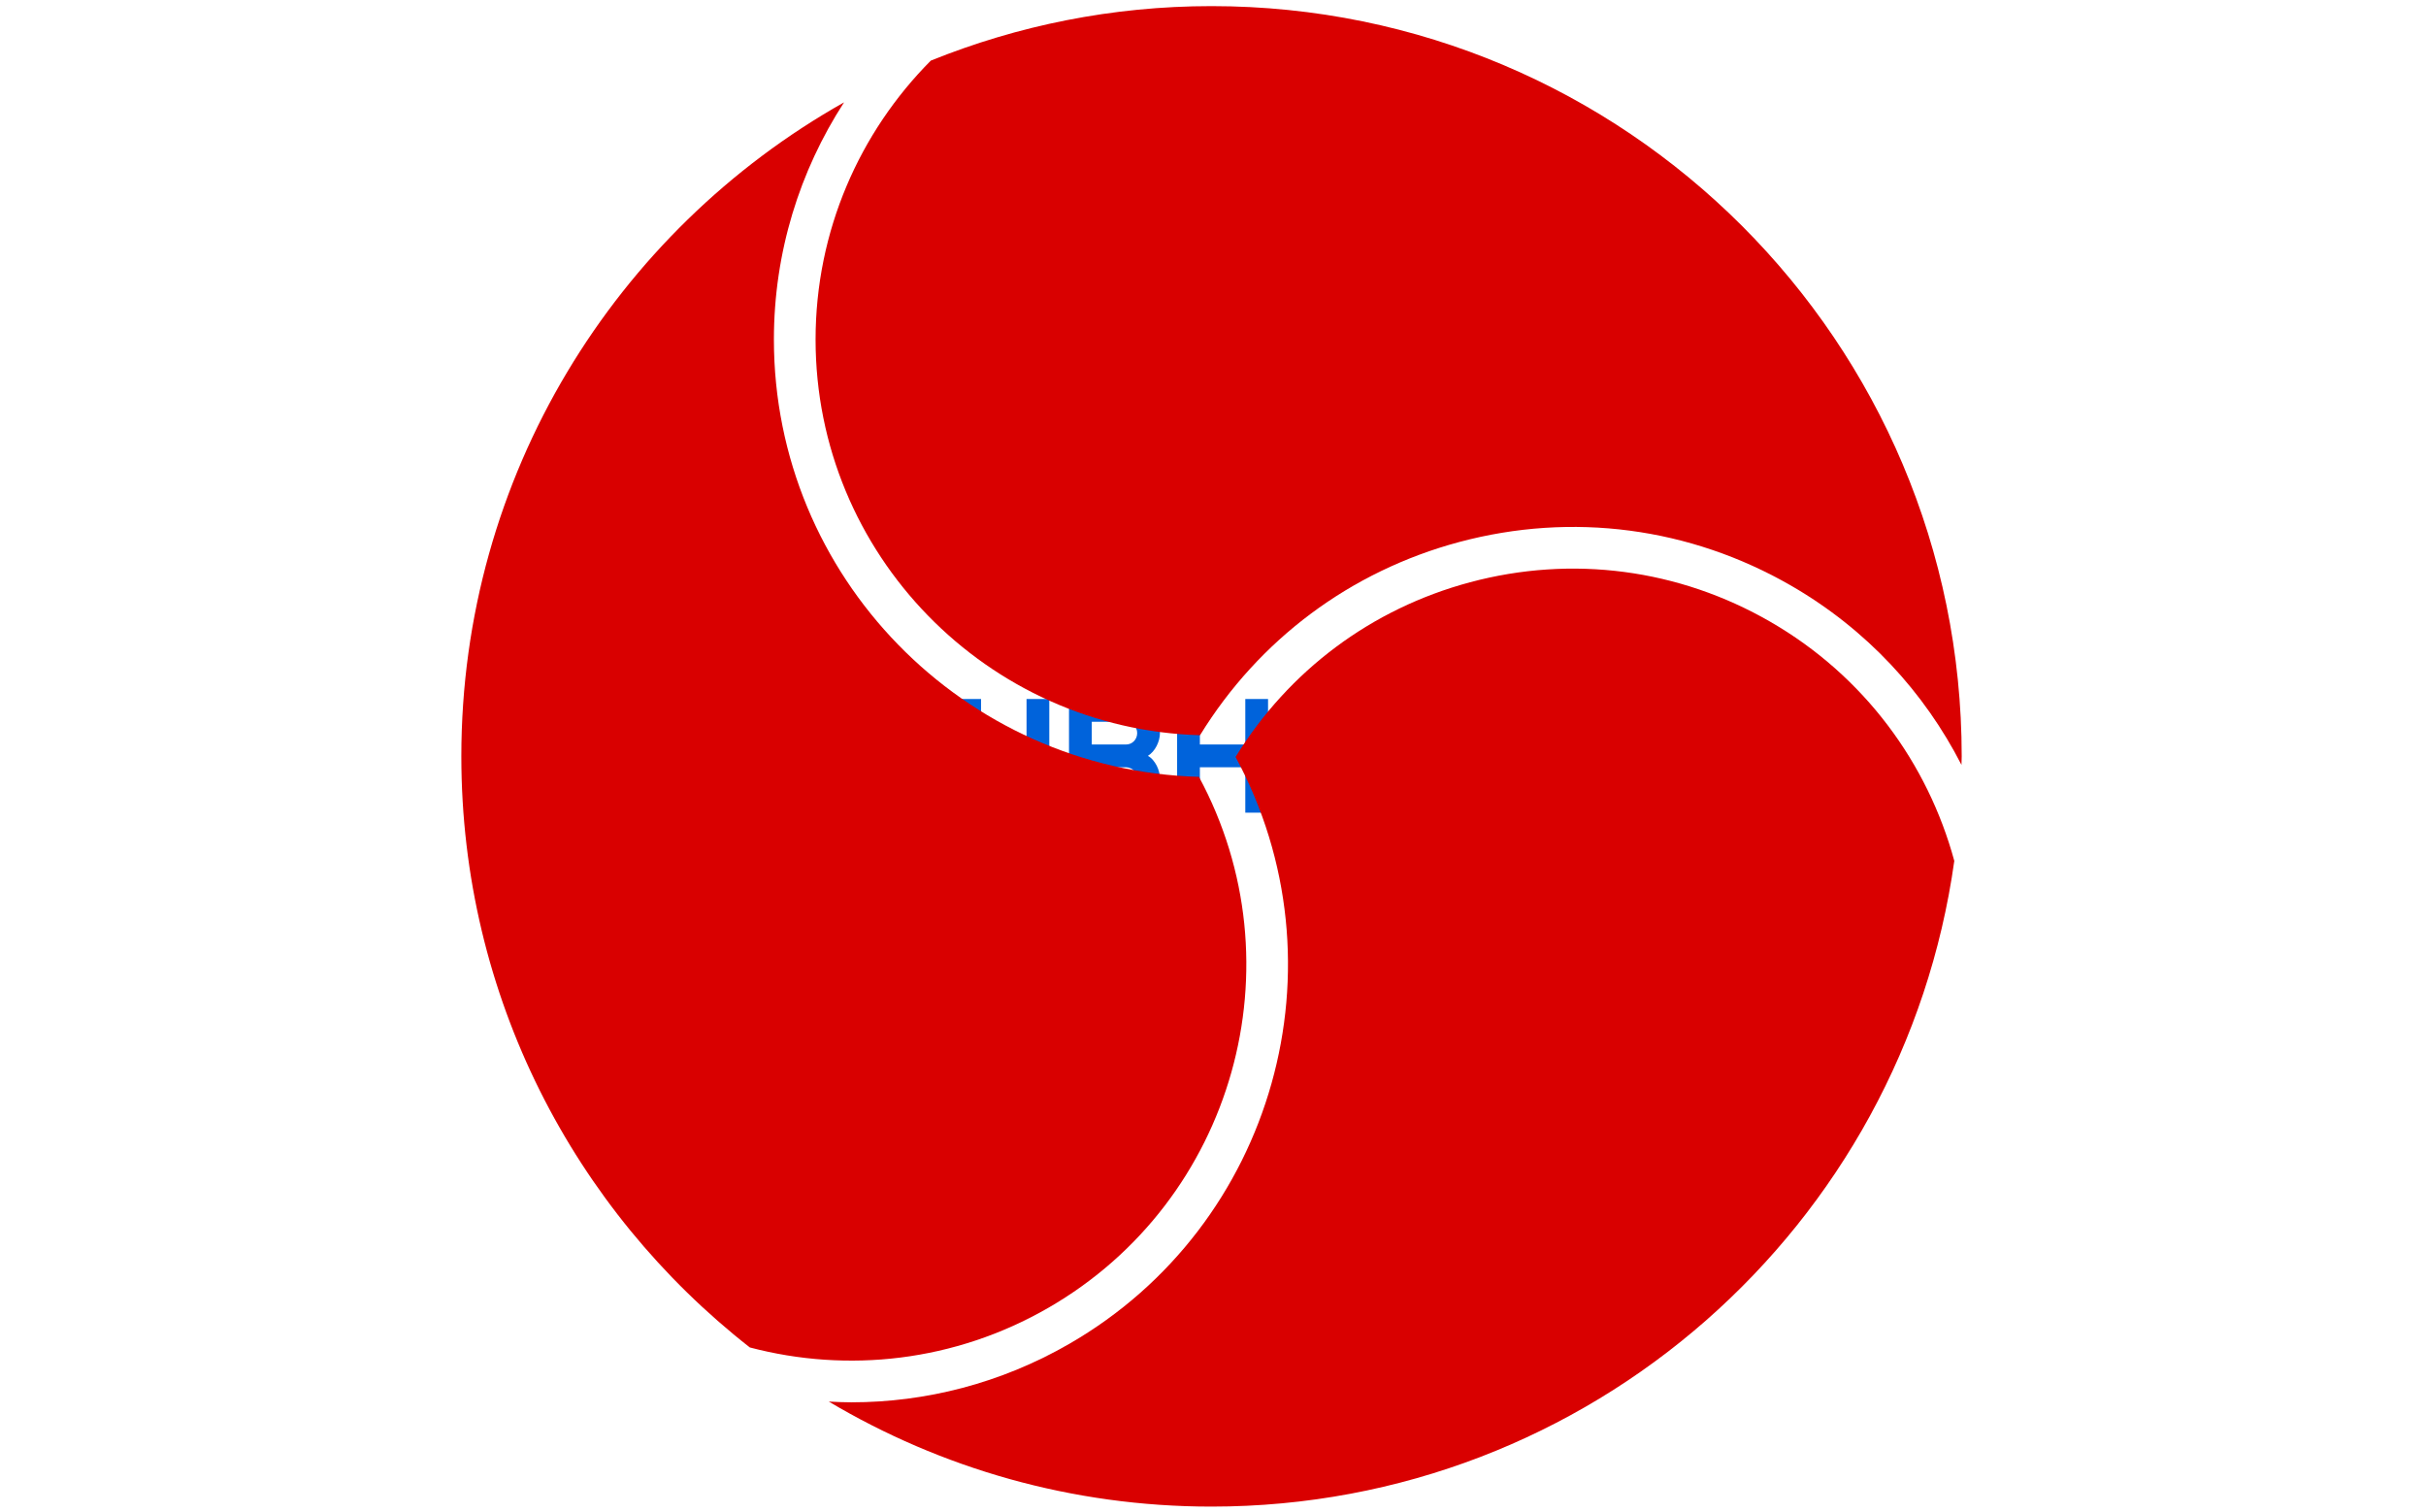 <svg xmlns="http://www.w3.org/2000/svg" version="1.1" xmlns:xlink="http://www.w3.org/1999/xlink" xmlns:svgjs="http://svgjs.dev/svgjs" width="1000" height="623" viewBox="0 0 1000 623"><g transform="matrix(1,0,0,1,-0.606,0.252)"><svg viewBox="0 0 396 247" data-background-color="#ffffff" preserveAspectRatio="xMidYMid meet" height="623" width="1000" xmlns="http://www.w3.org/2000/svg" xmlns:xlink="http://www.w3.org/1999/xlink"><g id="tight-bounds" transform="matrix(1,0,0,1,0.24,-0.1)"><svg viewBox="0 0 395.52 247.2" height="247.2" width="395.52"><g><svg></svg></g><g><svg viewBox="0 0 395.52 247.2" height="247.2" width="395.52"><g transform="matrix(1,0,0,1,118.656,113.994)"><svg viewBox="0 0 158.208 19.212" height="19.212" width="158.208"><g><svg viewBox="0 0 158.208 19.212" height="19.212" width="158.208"><g><svg viewBox="0 0 158.208 19.212" height="19.212" width="158.208"><g><svg viewBox="0 0 158.208 19.212" height="19.212" width="158.208"><g><svg viewBox="0 0 158.208 19.212" height="19.212" width="158.208"><g><svg viewBox="0 0 158.208 19.212" height="19.212" width="158.208"><g transform="matrix(1,0,0,1,0,0)"><svg width="158.208" viewBox="1.2 -35.45 298.12 36.21" height="19.212" data-palette-color="#0063db"><path d="M1.2-24.51L1.2-24.51Q1.2-26.68 2.03-28.59 2.86-30.49 4.28-31.92 5.71-33.35 7.62-34.18 9.52-35.01 11.69-35.01L11.69-35.01 27.76-35.01 27.76-28 11.69-28Q10.96-28 10.33-27.73 9.69-27.47 9.22-26.99 8.74-26.51 8.47-25.88 8.2-25.24 8.2-24.51L8.2-24.51Q8.2-23.78 8.47-23.13 8.74-22.49 9.22-22.01 9.69-21.53 10.33-21.26 10.96-21 11.69-21L11.69-21 18.7-21Q20.87-21 22.79-20.18 24.71-19.36 26.14-17.93 27.56-16.5 28.38-14.59 29.2-12.67 29.2-10.5L29.2-10.5Q29.2-8.33 28.38-6.42 27.56-4.52 26.14-3.09 24.71-1.66 22.79-0.83 20.87 0 18.7 0L18.7 0 3.15 0 3.15-7.01 18.7-7.01Q19.43-7.01 20.07-7.28 20.7-7.54 21.18-8.02 21.66-8.5 21.92-9.13 22.19-9.77 22.19-10.5L22.19-10.5Q22.19-11.23 21.92-11.87 21.66-12.5 21.18-12.98 20.7-13.45 20.07-13.72 19.43-13.99 18.7-13.99L18.7-13.99 11.69-13.99Q9.52-13.99 7.62-14.82 5.71-15.65 4.28-17.08 2.86-18.51 2.03-20.42 1.2-22.34 1.2-24.51ZM68.09-17.36L68.09-17.36Q68.09-14.87 67.44-12.56 66.79-10.25 65.62-8.24 64.45-6.23 62.79-4.57 61.13-2.91 59.13-1.72 57.13-0.54 54.81 0.11 52.49 0.76 50 0.76L50 0.76Q47.51 0.76 45.2 0.11 42.89-0.54 40.88-1.72 38.86-2.91 37.2-4.57 35.54-6.23 34.36-8.24 33.18-10.25 32.53-12.56 31.88-14.87 31.88-17.36L31.88-17.36Q31.88-19.85 32.53-22.17 33.18-24.49 34.36-26.49 35.54-28.49 37.2-30.15 38.86-31.81 40.88-32.98 42.89-34.16 45.2-34.8 47.51-35.45 50-35.45L50-35.45Q52.49-35.45 54.81-34.8 57.13-34.16 59.13-32.98 61.13-31.81 62.79-30.15 64.45-28.49 65.62-26.49 66.79-24.49 67.44-22.17 68.09-19.85 68.09-17.36ZM61.13-17.36L61.13-17.36Q61.13-19.65 60.25-21.69 59.37-23.73 57.87-25.23 56.37-26.73 54.33-27.61 52.29-28.49 50-28.49L50-28.49Q47.68-28.49 45.65-27.61 43.63-26.73 42.11-25.23 40.6-23.73 39.72-21.69 38.84-19.65 38.84-17.36L38.84-17.36Q38.84-15.06 39.72-13.05 40.6-11.04 42.11-9.52 43.63-8.01 45.65-7.13 47.68-6.25 50-6.25L50-6.25Q52.29-6.25 54.33-7.13 56.37-8.01 57.87-9.52 59.37-11.04 60.25-13.05 61.13-15.06 61.13-17.36ZM100.29-35.01L100.29-13.99Q100.29-11.08 99.19-8.53 98.09-5.98 96.19-4.09 94.28-2.2 91.73-1.1 89.18 0 86.27 0L86.27 0Q83.37 0 80.82-1.1 78.27-2.2 76.37-4.09 74.48-5.98 73.38-8.53 72.29-11.08 72.29-13.99L72.29-13.99 72.29-35.01 79.27-35.01 79.27-13.99Q79.27-12.55 79.82-11.28 80.37-10.01 81.32-9.06 82.27-8.11 83.55-7.56 84.83-7.01 86.27-7.01L86.27-7.01Q87.71-7.01 89-7.56 90.28-8.11 91.23-9.06 92.18-10.01 92.73-11.28 93.28-12.55 93.28-13.99L93.28-13.99 93.28-35.01 100.29-35.01ZM134.37-10.5L134.37-10.5Q134.37-8.33 133.54-6.42 132.71-4.52 131.28-3.09 129.85-1.66 127.95-0.83 126.04 0 123.87 0L123.87 0 106.36 0 106.36-35.01 123.87-35.01Q126.04-35.01 127.95-34.18 129.85-33.35 131.28-31.92 132.71-30.49 133.54-28.59 134.37-26.68 134.37-24.51L134.37-24.51Q134.37-23.54 134.1-22.51 133.83-21.48 133.34-20.53 132.85-19.58 132.17-18.8 131.49-18.02 130.66-17.5L130.66-17.5Q131.51-17.04 132.19-16.25 132.88-15.45 133.37-14.5 133.85-13.55 134.11-12.51 134.37-11.47 134.37-10.5ZM113.37-13.99L113.37-7.01 123.87-7.01Q124.6-7.01 125.24-7.28 125.87-7.54 126.35-8.02 126.82-8.5 127.09-9.13 127.36-9.77 127.36-10.5L127.36-10.5Q127.36-11.23 127.09-11.87 126.82-12.5 126.35-12.98 125.87-13.45 125.24-13.72 124.6-13.99 123.87-13.99L123.87-13.99 113.37-13.99ZM113.37-28L113.37-21 123.87-21Q124.6-21 125.24-21.26 125.87-21.53 126.35-22.01 126.82-22.49 127.09-23.13 127.36-23.78 127.36-24.51L127.36-24.51Q127.36-25.24 127.09-25.88 126.82-26.51 126.35-26.99 125.87-27.47 125.24-27.73 124.6-28 123.87-28L123.87-28 113.37-28ZM146.67-13.99L146.67 0 139.66 0 139.66-35.01 146.67-35.01 146.67-21 160.66-21 160.66-35.01 167.67-35.01 167.67 0 160.66 0 160.66-13.99 146.67-13.99ZM180.75-13.99L194.76-13.99 194.76-21Q194.76-22.44 194.21-23.72 193.66-25 192.71-25.95 191.76-26.9 190.48-27.45 189.2-28 187.76-28L187.76-28Q186.32-28 185.03-27.45 183.75-26.9 182.8-25.95 181.85-25 181.3-23.72 180.75-22.44 180.75-21L180.75-21 180.75-13.99ZM201.77-21L201.77 0 194.76 0 194.76-7.01 180.75-7.01 180.75 0 173.77 0 173.77-21Q173.77-23.9 174.87-26.45 175.96-29 177.86-30.91 179.75-32.81 182.3-33.91 184.85-35.01 187.76-35.01L187.76-35.01Q190.66-35.01 193.21-33.91 195.76-32.81 197.67-30.91 199.57-29 200.67-26.45 201.77-23.9 201.77-21L201.77-21ZM235.7-17.36L235.7-3.54Q233.26-1.46 230.26-0.35 227.26 0.76 224.01 0.76L224.01 0.76Q221.52 0.76 219.21 0.11 216.9-0.54 214.9-1.72 212.9-2.91 211.24-4.55 209.58-6.2 208.41-8.22 207.24-10.23 206.59-12.55 205.94-14.87 205.94-17.36L205.94-17.36Q205.94-19.85 206.59-22.14 207.24-24.44 208.41-26.45 209.58-28.47 211.24-30.11 212.9-31.76 214.9-32.93 216.9-34.11 219.21-34.75 221.52-35.4 224.01-35.4L224.01-35.4Q227.26-35.4 230.26-34.29 233.26-33.18 235.7-31.1L235.7-31.1 232.04-25Q230.45-26.61 228.38-27.53 226.3-28.44 224.01-28.44L224.01-28.44Q221.71-28.44 219.7-27.56 217.69-26.68 216.17-25.18 214.66-23.68 213.78-21.67 212.9-19.65 212.9-17.36L212.9-17.36Q212.9-15.04 213.78-13.01 214.66-10.99 216.17-9.47 217.69-7.96 219.7-7.08 221.71-6.2 224.01-6.2L224.01-6.2Q225.33-6.2 226.57-6.52 227.82-6.84 228.94-7.4L228.94-7.4 228.94-17.36 235.7-17.36ZM256.84-10.96L256.84 0 249.86 0 249.86-10.96Q247.54-11.55 245.6-12.84 243.66-14.14 242.27-15.93 240.88-17.72 240.11-19.91 239.34-22.09 239.34-24.51L239.34-24.51 239.34-35.01 246.34-35.01 246.34-24.51Q246.34-23.07 246.89-21.79 247.44-20.51 248.4-19.56 249.35-18.6 250.63-18.05 251.91-17.5 253.35-17.5L253.35-17.5Q254.79-17.5 256.07-18.05 257.36-18.6 258.31-19.56 259.26-20.51 259.81-21.79 260.36-23.07 260.36-24.51L260.36-24.51 260.36-35.01 267.34-35.01 267.34-24.51Q267.34-22.09 266.57-19.91 265.8-17.72 264.41-15.93 263.02-14.14 261.09-12.84 259.16-11.55 256.84-10.96L256.84-10.96ZM278.3-13.99L292.31-13.99 292.31-21Q292.31-22.44 291.76-23.72 291.22-25 290.26-25.95 289.31-26.9 288.03-27.45 286.75-28 285.31-28L285.31-28Q283.87-28 282.58-27.45 281.3-26.9 280.35-25.95 279.4-25 278.85-23.72 278.3-22.44 278.3-21L278.3-21 278.3-13.99ZM299.32-21L299.32 0 292.31 0 292.31-7.01 278.3-7.01 278.3 0 271.32 0 271.32-21Q271.32-23.9 272.42-26.45 273.52-29 275.41-30.91 277.3-32.81 279.85-33.91 282.4-35.01 285.31-35.01L285.31-35.01Q288.21-35.01 290.76-33.91 293.31-32.81 295.22-30.91 297.12-29 298.22-26.45 299.32-23.9 299.32-21L299.32-21Z" opacity="1" transform="matrix(1,0,0,1,0,0)" fill="#0063db" class="undefined-text-0" data-fill-palette-color="primary" id="text-0"></path></svg></g></svg></g></svg></g></svg></g></svg></g></svg></g></svg></g><g mask="url(#eac96927-9e05-45d5-8e2f-af7ffb9536ca)"><g transform="matrix(1.946, 0, 0, 1.946, 75.16, 1)"><svg xmlns="http://www.w3.org/2000/svg" xmlns:xlink="http://www.w3.org/1999/xlink" version="1.1" x="0" y="0" viewBox="1 1 126 126" style="enable-background:new 0 0 128 128;" xml:space="preserve" height="126" width="126" class="icon-none" data-fill-palette-color="accent" id="none"><g fill="#d90000" data-fill-palette-color="accent"><path d="M110.937 52.703c-7.691-4.44-16.653-5.62-25.231-3.321-8.267 2.215-15.218 7.411-19.687 14.668 9.403 17.409 3.288 39.323-13.954 49.278-5.771 3.331-12.084 4.915-18.313 4.915-0.632 0-1.264-0.028-1.894-0.062C41.271 123.777 52.257 127 64 127c31.814 0 58.104-23.586 62.378-54.223C124.154 64.602 118.837 57.265 110.937 52.703z" fill="#d90000" data-fill-palette-color="accent"></path><path d="M64 1c-8.339 0-16.291 1.635-23.575 4.577C34.448 11.591 30.749 19.872 30.749 29c0 18.01 14.396 32.711 32.285 33.226 4.938-8.026 12.624-13.774 21.766-16.224 9.482-2.54 19.386-1.237 27.887 3.671 6.348 3.666 11.181 8.957 14.295 15.043C126.983 64.476 127 64.24 127 64 127 29.206 98.795 1 64 1z" fill="#d90000" data-fill-palette-color="accent"></path><path d="M50.314 110.297c15.598-9.006 21.13-28.825 12.632-44.574C43.168 65.162 27.249 48.91 27.249 29c0-7.337 2.17-14.175 5.891-19.918C13.961 19.882 1 40.421 1 64c0 20.167 9.486 38.105 24.228 49.636C33.414 115.793 42.419 114.854 50.314 110.297z" fill="#d90000" data-fill-palette-color="accent"></path></g></svg></g></g></svg></g><defs><mask id="6b7fad01-581c-48ff-8c56-bd91bedda767"><rect width="640" height="400" fill="white"></rect><rect width="348.058" height="66.338" fill="black" x="145.971" y="166.831" id="transform-me" transform="matrix(1,0,0,1,-122.24,-76.4)"></rect></mask><mask id="93935ea4-639d-43fc-9ff4-d0a8493a2e87"><rect width="640" height="400" fill="white"></rect><rect width="348.058" height="66.338" fill="black" x="145.971" y="166.831" id="transform-me" transform="matrix(1,0,0,1,-122.24,-76.4)"></rect></mask><mask id="36c4d66f-8fb1-4498-b373-b8364bda8453"><rect width="640" height="400" fill="white"></rect><rect width="348.058" height="46.053" fill="black" x="145.971" y="176.973" id="transform-me" transform="matrix(1,0,0,1,-122.24,-76.4)"></rect></mask><mask id="6a1a48f0-013d-471d-8e48-1c161f9beb06"><rect width="640" height="400" fill="white"></rect><rect width="348.058" height="58.261" fill="black" x="145.971" y="170.87" id="transform-me" transform="matrix(1,0,0,1,-122.24,-76.4)"></rect></mask><mask id="e3f7c1f6-abe6-4e94-8adf-60a7f9b77269"><rect width="640" height="400" fill="white"></rect><rect width="348.058" height="64.582" fill="black" x="145.971" y="167.709" id="transform-me" transform="matrix(1,0,0,1,-122.24,-76.4)"></rect></mask><mask id="c925127e-3967-4da3-b19d-5fe0c898133b"><rect width="640" height="400" fill="white"></rect><rect width="348.058" height="95.565" fill="black" x="145.971" y="152.217" id="transform-me" transform="matrix(1,0,0,1,-122.24,-76.4)"></rect></mask><mask id="d79adf58-2204-4d04-bef8-71fa7c553ee9"><rect width="640" height="400" fill="white"></rect><rect width="348.058" height="52.616" fill="black" x="145.971" y="173.692" id="transform-me" transform="matrix(1,0,0,1,-122.24,-76.4)"></rect></mask><mask id="9fec0027-6695-402f-b3be-b14cf6bb8f46"><rect width="640" height="400" fill="white"></rect><rect width="348.058" height="54.046" fill="black" x="145.971" y="172.977" id="transform-me" transform="matrix(1,0,0,1,-122.24,-76.4)"></rect></mask><mask id="47d535f6-ed18-484e-a1c8-b6b4dfc2e5ff"><rect width="640" height="400" fill="white"></rect><rect width="348.058" height="72.764" fill="black" x="145.971" y="163.618" id="transform-me" transform="matrix(1,0,0,1,-122.24,-76.4)"></rect></mask><mask id="c27520b8-186a-4c49-8ef0-19da36b2406e"><rect width="640" height="400" fill="white"></rect><rect width="348.058" height="71.311" fill="black" x="145.971" y="164.345" id="transform-me" transform="matrix(1,0,0,1,-122.24,-76.4)"></rect></mask><mask id="a86b5681-3e0a-4a03-aaab-26b03f4d87f3"><rect width="640" height="400" fill="white"></rect><rect width="348.058" height="56.567" fill="black" x="145.971" y="171.716" id="transform-me" transform="matrix(1,0,0,1,-122.24,-76.4)"></rect></mask><mask id="eac96927-9e05-45d5-8e2f-af7ffb9536ca"><rect width="640" height="400" fill="white"></rect><rect width="174.029" height="28.284" fill="black" x="232.986" y="185.858" id="transform-me" transform="matrix(1,0,0,1,-122.24,-76.4)"></rect></mask></defs></svg><rect width="395.52" height="247.2" fill="none" stroke="none" visibility="hidden"></rect></g></svg></g></svg>
